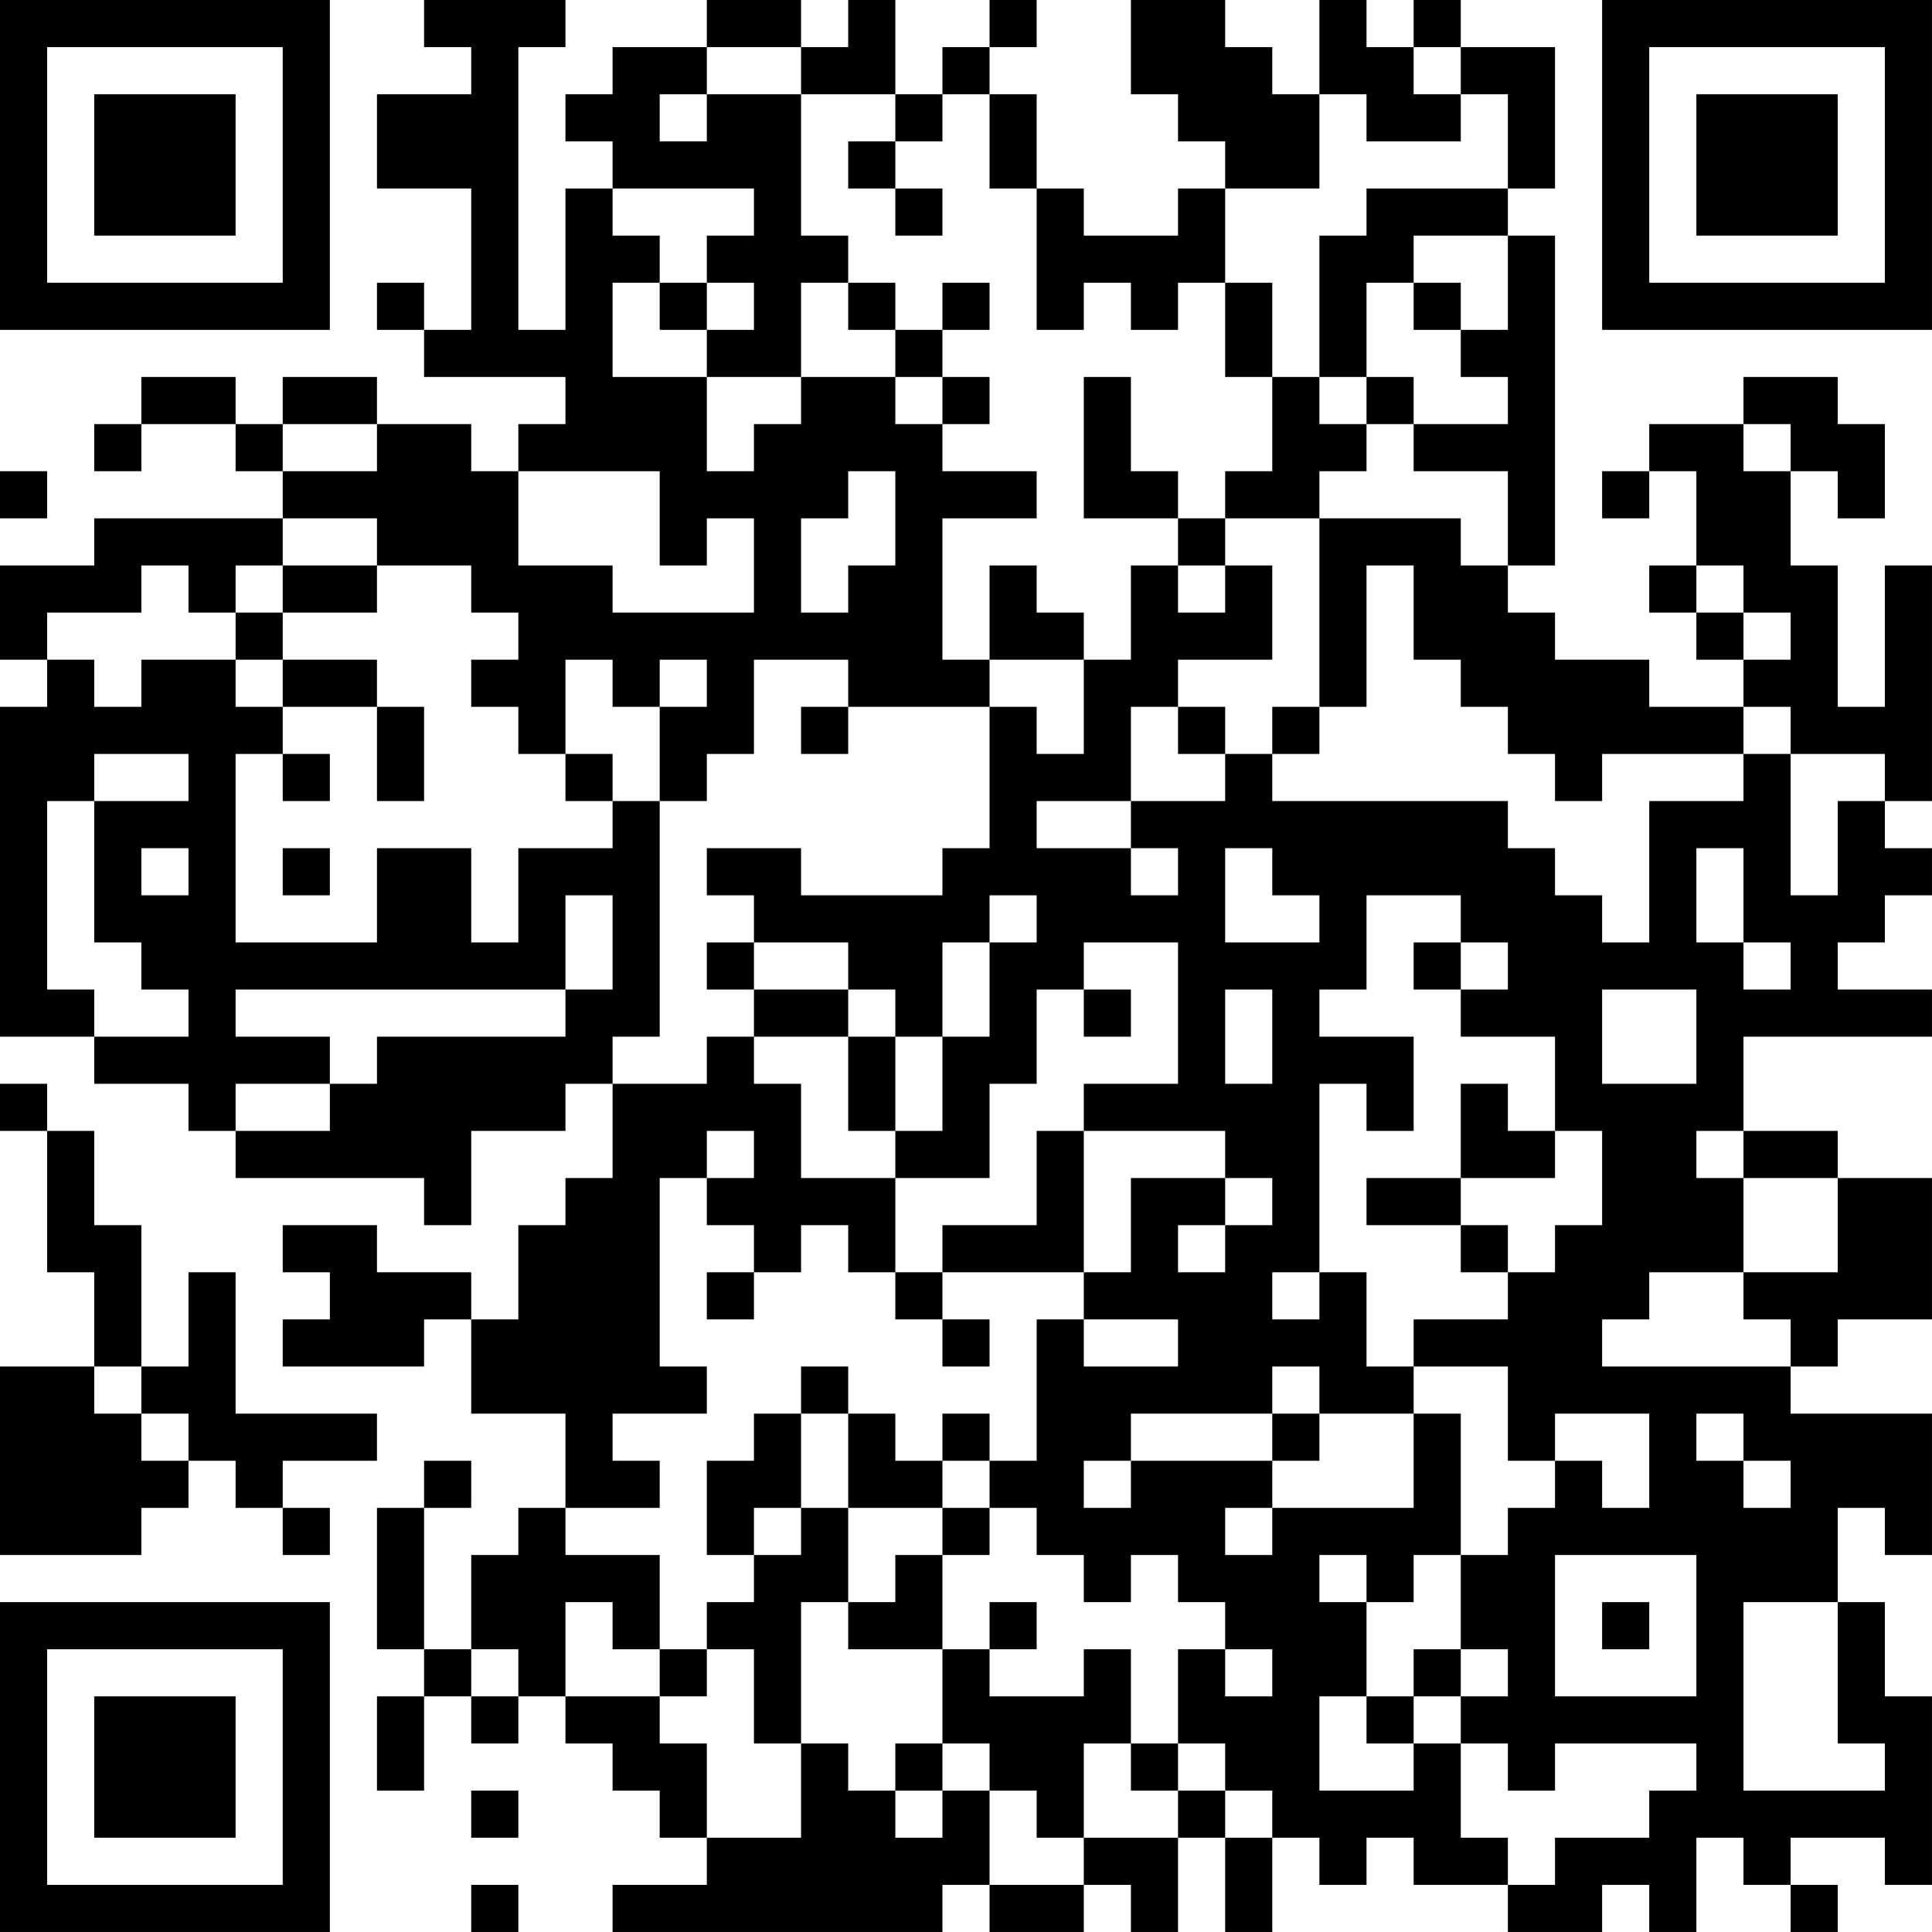 <?xml version="1.0" encoding="UTF-8"?>
<svg xmlns="http://www.w3.org/2000/svg" version="1.1" width="200" height="200" viewBox="0 0 200 200"><rect x="0" y="0" width="200" height="200" fill="#ffffff"/><g transform="scale(4.878)"><g transform="translate(0,0)"><path fill-rule="evenodd" d="M9 0L9 1L10 1L10 2L8 2L8 4L10 4L10 7L9 7L9 6L8 6L8 7L9 7L9 8L12 8L12 9L11 9L11 10L10 10L10 9L8 9L8 8L6 8L6 9L5 9L5 8L3 8L3 9L2 9L2 10L3 10L3 9L5 9L5 10L6 10L6 11L2 11L2 12L0 12L0 14L1 14L1 15L0 15L0 22L2 22L2 23L4 23L4 24L5 24L5 25L9 25L9 26L10 26L10 24L12 24L12 23L13 23L13 25L12 25L12 26L11 26L11 28L10 28L10 27L8 27L8 26L6 26L6 27L7 27L7 28L6 28L6 29L9 29L9 28L10 28L10 30L12 30L12 32L11 32L11 33L10 33L10 35L9 35L9 32L10 32L10 31L9 31L9 32L8 32L8 35L9 35L9 36L8 36L8 38L9 38L9 36L10 36L10 37L11 37L11 36L12 36L12 37L13 37L13 38L14 38L14 39L15 39L15 40L13 40L13 41L20 41L20 40L21 40L21 41L23 41L23 40L24 40L24 41L25 41L25 39L26 39L26 41L27 41L27 39L28 39L28 40L29 40L29 39L30 39L30 40L32 40L32 41L34 41L34 40L35 40L35 41L36 41L36 39L37 39L37 40L38 40L38 41L39 41L39 40L38 40L38 39L40 39L40 40L41 40L41 36L40 36L40 34L39 34L39 32L40 32L40 33L41 33L41 30L38 30L38 29L39 29L39 28L41 28L41 25L39 25L39 24L37 24L37 22L41 22L41 21L39 21L39 20L40 20L40 19L41 19L41 18L40 18L40 17L41 17L41 12L40 12L40 15L39 15L39 12L38 12L38 10L39 10L39 11L40 11L40 9L39 9L39 8L37 8L37 9L35 9L35 10L34 10L34 11L35 11L35 10L36 10L36 12L35 12L35 13L36 13L36 14L37 14L37 15L35 15L35 14L33 14L33 13L32 13L32 12L33 12L33 5L32 5L32 4L33 4L33 1L31 1L31 0L30 0L30 1L29 1L29 0L28 0L28 2L27 2L27 1L26 1L26 0L24 0L24 2L25 2L25 3L26 3L26 4L25 4L25 5L23 5L23 4L22 4L22 2L21 2L21 1L22 1L22 0L21 0L21 1L20 1L20 2L19 2L19 0L18 0L18 1L17 1L17 0L15 0L15 1L13 1L13 2L12 2L12 3L13 3L13 4L12 4L12 7L11 7L11 1L12 1L12 0ZM15 1L15 2L14 2L14 3L15 3L15 2L17 2L17 5L18 5L18 6L17 6L17 8L15 8L15 7L16 7L16 6L15 6L15 5L16 5L16 4L13 4L13 5L14 5L14 6L13 6L13 8L15 8L15 10L16 10L16 9L17 9L17 8L19 8L19 9L20 9L20 10L22 10L22 11L20 11L20 14L21 14L21 15L18 15L18 14L16 14L16 16L15 16L15 17L14 17L14 15L15 15L15 14L14 14L14 15L13 15L13 14L12 14L12 16L11 16L11 15L10 15L10 14L11 14L11 13L10 13L10 12L8 12L8 11L6 11L6 12L5 12L5 13L4 13L4 12L3 12L3 13L1 13L1 14L2 14L2 15L3 15L3 14L5 14L5 15L6 15L6 16L5 16L5 20L8 20L8 18L10 18L10 20L11 20L11 18L13 18L13 17L14 17L14 22L13 22L13 23L15 23L15 22L16 22L16 23L17 23L17 25L19 25L19 27L18 27L18 26L17 26L17 27L16 27L16 26L15 26L15 25L16 25L16 24L15 24L15 25L14 25L14 29L15 29L15 30L13 30L13 31L14 31L14 32L12 32L12 33L14 33L14 35L13 35L13 34L12 34L12 36L14 36L14 37L15 37L15 39L17 39L17 37L18 37L18 38L19 38L19 39L20 39L20 38L21 38L21 40L23 40L23 39L25 39L25 38L26 38L26 39L27 39L27 38L26 38L26 37L25 37L25 35L26 35L26 36L27 36L27 35L26 35L26 34L25 34L25 33L24 33L24 34L23 34L23 33L22 33L22 32L21 32L21 31L22 31L22 28L23 28L23 29L25 29L25 28L23 28L23 27L24 27L24 25L26 25L26 26L25 26L25 27L26 27L26 26L27 26L27 25L26 25L26 24L23 24L23 23L25 23L25 20L23 20L23 21L22 21L22 23L21 23L21 25L19 25L19 24L20 24L20 22L21 22L21 20L22 20L22 19L21 19L21 20L20 20L20 22L19 22L19 21L18 21L18 20L16 20L16 19L15 19L15 18L17 18L17 19L20 19L20 18L21 18L21 15L22 15L22 16L23 16L23 14L24 14L24 12L25 12L25 13L26 13L26 12L27 12L27 14L25 14L25 15L24 15L24 17L22 17L22 18L24 18L24 19L25 19L25 18L24 18L24 17L26 17L26 16L27 16L27 17L32 17L32 18L33 18L33 19L34 19L34 20L35 20L35 17L37 17L37 16L38 16L38 19L39 19L39 17L40 17L40 16L38 16L38 15L37 15L37 16L34 16L34 17L33 17L33 16L32 16L32 15L31 15L31 14L30 14L30 12L29 12L29 15L28 15L28 11L31 11L31 12L32 12L32 10L30 10L30 9L32 9L32 8L31 8L31 7L32 7L32 5L30 5L30 6L29 6L29 8L28 8L28 5L29 5L29 4L32 4L32 2L31 2L31 1L30 1L30 2L31 2L31 3L29 3L29 2L28 2L28 4L26 4L26 6L25 6L25 7L24 7L24 6L23 6L23 7L22 7L22 4L21 4L21 2L20 2L20 3L19 3L19 2L17 2L17 1ZM18 3L18 4L19 4L19 5L20 5L20 4L19 4L19 3ZM14 6L14 7L15 7L15 6ZM18 6L18 7L19 7L19 8L20 8L20 9L21 9L21 8L20 8L20 7L21 7L21 6L20 6L20 7L19 7L19 6ZM26 6L26 8L27 8L27 10L26 10L26 11L25 11L25 10L24 10L24 8L23 8L23 11L25 11L25 12L26 12L26 11L28 11L28 10L29 10L29 9L30 9L30 8L29 8L29 9L28 9L28 8L27 8L27 6ZM30 6L30 7L31 7L31 6ZM6 9L6 10L8 10L8 9ZM37 9L37 10L38 10L38 9ZM0 10L0 11L1 11L1 10ZM11 10L11 12L13 12L13 13L16 13L16 11L15 11L15 12L14 12L14 10ZM18 10L18 11L17 11L17 13L18 13L18 12L19 12L19 10ZM6 12L6 13L5 13L5 14L6 14L6 15L8 15L8 17L9 17L9 15L8 15L8 14L6 14L6 13L8 13L8 12ZM21 12L21 14L23 14L23 13L22 13L22 12ZM36 12L36 13L37 13L37 14L38 14L38 13L37 13L37 12ZM17 15L17 16L18 16L18 15ZM25 15L25 16L26 16L26 15ZM27 15L27 16L28 16L28 15ZM2 16L2 17L1 17L1 21L2 21L2 22L4 22L4 21L3 21L3 20L2 20L2 17L4 17L4 16ZM6 16L6 17L7 17L7 16ZM12 16L12 17L13 17L13 16ZM3 18L3 19L4 19L4 18ZM6 18L6 19L7 19L7 18ZM26 18L26 20L28 20L28 19L27 19L27 18ZM36 18L36 20L37 20L37 21L38 21L38 20L37 20L37 18ZM12 19L12 21L5 21L5 22L7 22L7 23L5 23L5 24L7 24L7 23L8 23L8 22L12 22L12 21L13 21L13 19ZM29 19L29 21L28 21L28 22L30 22L30 24L29 24L29 23L28 23L28 27L27 27L27 28L28 28L28 27L29 27L29 29L30 29L30 30L28 30L28 29L27 29L27 30L24 30L24 31L23 31L23 32L24 32L24 31L27 31L27 32L26 32L26 33L27 33L27 32L30 32L30 30L31 30L31 33L30 33L30 34L29 34L29 33L28 33L28 34L29 34L29 36L28 36L28 38L30 38L30 37L31 37L31 39L32 39L32 40L33 40L33 39L35 39L35 38L36 38L36 37L33 37L33 38L32 38L32 37L31 37L31 36L32 36L32 35L31 35L31 33L32 33L32 32L33 32L33 31L34 31L34 32L35 32L35 30L33 30L33 31L32 31L32 29L30 29L30 28L32 28L32 27L33 27L33 26L34 26L34 24L33 24L33 22L31 22L31 21L32 21L32 20L31 20L31 19ZM15 20L15 21L16 21L16 22L18 22L18 24L19 24L19 22L18 22L18 21L16 21L16 20ZM30 20L30 21L31 21L31 20ZM23 21L23 22L24 22L24 21ZM26 21L26 23L27 23L27 21ZM34 21L34 23L36 23L36 21ZM0 23L0 24L1 24L1 27L2 27L2 29L0 29L0 33L3 33L3 32L4 32L4 31L5 31L5 32L6 32L6 33L7 33L7 32L6 32L6 31L8 31L8 30L5 30L5 27L4 27L4 29L3 29L3 26L2 26L2 24L1 24L1 23ZM31 23L31 25L29 25L29 26L31 26L31 27L32 27L32 26L31 26L31 25L33 25L33 24L32 24L32 23ZM22 24L22 26L20 26L20 27L19 27L19 28L20 28L20 29L21 29L21 28L20 28L20 27L23 27L23 24ZM36 24L36 25L37 25L37 27L35 27L35 28L34 28L34 29L38 29L38 28L37 28L37 27L39 27L39 25L37 25L37 24ZM15 27L15 28L16 28L16 27ZM2 29L2 30L3 30L3 31L4 31L4 30L3 30L3 29ZM17 29L17 30L16 30L16 31L15 31L15 33L16 33L16 34L15 34L15 35L14 35L14 36L15 36L15 35L16 35L16 37L17 37L17 34L18 34L18 35L20 35L20 37L19 37L19 38L20 38L20 37L21 37L21 38L22 38L22 39L23 39L23 37L24 37L24 38L25 38L25 37L24 37L24 35L23 35L23 36L21 36L21 35L22 35L22 34L21 34L21 35L20 35L20 33L21 33L21 32L20 32L20 31L21 31L21 30L20 30L20 31L19 31L19 30L18 30L18 29ZM17 30L17 32L16 32L16 33L17 33L17 32L18 32L18 34L19 34L19 33L20 33L20 32L18 32L18 30ZM27 30L27 31L28 31L28 30ZM36 30L36 31L37 31L37 32L38 32L38 31L37 31L37 30ZM33 33L33 36L36 36L36 33ZM34 34L34 35L35 35L35 34ZM37 34L37 38L40 38L40 37L39 37L39 34ZM10 35L10 36L11 36L11 35ZM30 35L30 36L29 36L29 37L30 37L30 36L31 36L31 35ZM10 38L10 39L11 39L11 38ZM10 40L10 41L11 41L11 40ZM0 0L0 7L7 7L7 0ZM1 1L1 6L6 6L6 1ZM2 2L2 5L5 5L5 2ZM34 0L34 7L41 7L41 0ZM35 1L35 6L40 6L40 1ZM36 2L36 5L39 5L39 2ZM0 34L0 41L7 41L7 34ZM1 35L1 40L6 40L6 35ZM2 36L2 39L5 39L5 36Z" fill="#000000"/></g></g></svg>
